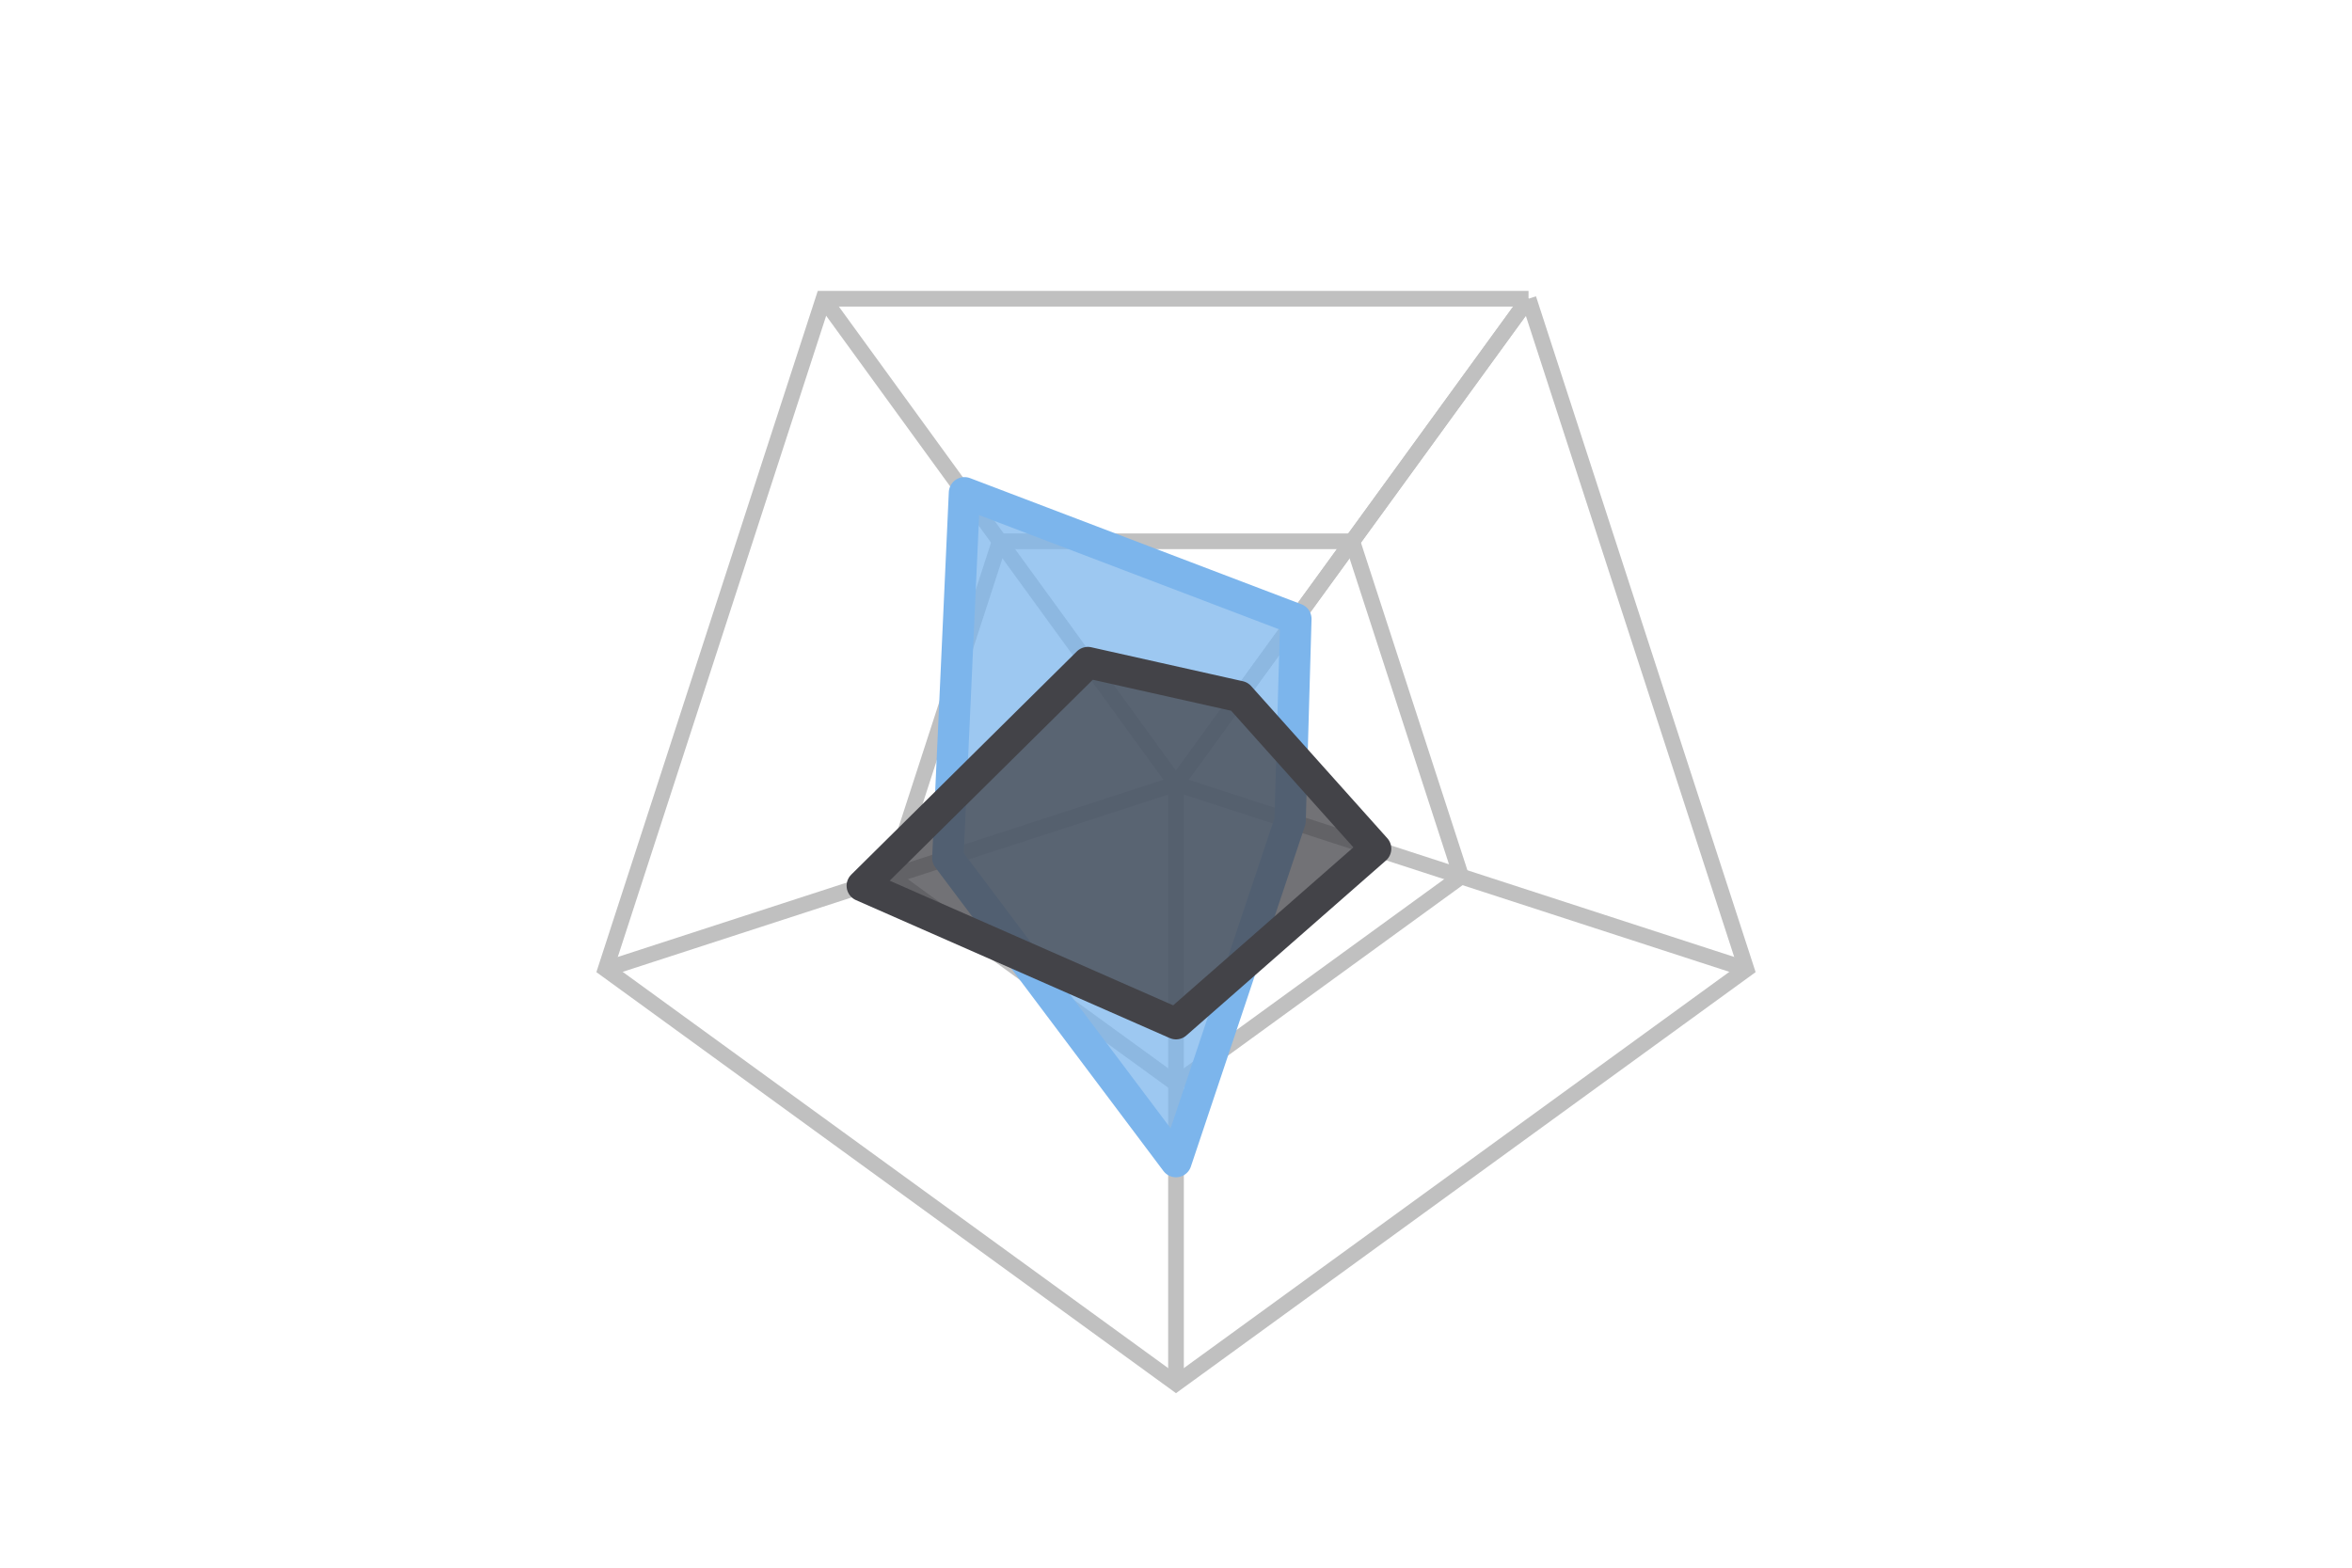 <svg xmlns="http://www.w3.org/2000/svg" xmlns:xlink="http://www.w3.org/1999/xlink" style="font-family:&quot;Lucida Grande&quot;,&quot;Lucida Sans Unicode&quot;,Arial,Helvetica,sans-serif;font-size:12px" width="150" height="100" version="1.1"><desc>Created with Highstock 2.0.4-modified</desc><defs><clipPath id="highcharts-1"><rect width="130" height="90" x="0" y="0"/></clipPath></defs><rect width="150" height="100" x="0" y="0" fill="#FFF" class="highcharts-background" strokeWidth="0"/><g class="highcharts-grid" zIndex="1"><path fill="none" stroke="silver" stroke-width="1" d="M 75 50 L 111.378 61.82" opacity="1" zIndex="1"/><path fill="none" stroke="silver" stroke-width="1" d="M 75 50 L 75 88.25" opacity="1" zIndex="1"/><path fill="none" stroke="silver" stroke-width="1" d="M 75 50 L 38.622 61.82" opacity="1" zIndex="1"/><path fill="none" stroke="silver" stroke-width="1" d="M 75 50 L 52.517 19.055" opacity="1" zIndex="1"/><path fill="none" stroke="silver" stroke-width="1" d="M 75 50 L 97.483 19.055" opacity="1" zIndex="1"/><path fill="none" stroke="silver" stroke-width="1" d="M 75 50 L 97.483 19.055" opacity="1" zIndex="1"/></g><g class="highcharts-grid" zIndex="1"><path fill="none" stroke="silver" stroke-width="1" d="M 97.483 19.055 L 97.483 19.055 L 52.517 19.055 L 38.622 61.82 L 75 88.25 L 111.378 61.82 L 97.483 19.055" opacity="1" zIndex="1"/><path fill="none" stroke="silver" stroke-width="1" d="M 86.241 34.528 L 86.241 34.528 L 63.759 34.528 L 56.811 55.91 L 75 69.125 L 93.189 55.91 L 86.241 34.528" opacity="1" zIndex="1"/><path fill="none" stroke="silver" stroke-width="1" d="M 75 50 L 75 50 L 75 50 L 75 50 L 75 50 L 75 50 L 75 50" opacity="1" zIndex="1"/></g><g class="highcharts-series-group" zIndex="3"><g class="highcharts-series" clip-path="url(#highcharts-1)" transform="translate(10,5) scale(1 1)" visibility="visible" zIndex=".1"><path fill="rgba(124,181,236,0.75)" d="M 72.644 34.479 L 72.276 47.364 L 65 69.097 L 50.449 49.728 L 51.51 26.433 L 72.644 34.479 L 65 45" zIndex="0"/><path fill="none" stroke="#7cb5ec" stroke-linecap="round" stroke-linejoin="round" stroke-width="2" d="M 72.644 34.479 L 72.276 47.364 L 65 69.097 L 50.449 49.728 L 51.51 26.433 L 72.644 34.479" zIndex="1"/><path fill="none" stroke="rgba(192,192,192,0)" stroke-linejoin="round" stroke-width="22" d="M 62.644 34.479 L 72.644 34.479 L 72.276 47.364 L 65 69.097 L 50.449 49.728 L 51.51 26.433 L 72.644 34.479 L 82.644 34.479" class="highcharts-tracker" visibility="visible" zIndex="2"/></g><g class="highcharts-series" clip-path="url(#highcharts-1)" transform="translate(10,5) scale(1 1)" visibility="visible" zIndex=".1"><path fill="rgba(67,67,72,0.75)" d="M 69.047 39.43 L 77.732 49.137 L 65 60.3 L 44.992 51.501 L 59.379 37.264 L 69.047 39.43 L 65 45" zIndex="0"/><path fill="none" stroke="#434348" stroke-linecap="round" stroke-linejoin="round" stroke-width="2" d="M 69.047 39.43 L 77.732 49.137 L 65 60.3 L 44.992 51.501 L 59.379 37.264 L 69.047 39.43" zIndex="1"/><path fill="none" stroke="rgba(192,192,192,0)" stroke-linejoin="round" stroke-width="22" d="M 59.047 39.43 L 69.047 39.43 L 77.732 49.137 L 65 60.3 L 44.992 51.501 L 59.379 37.264 L 69.047 39.43 L 79.047 39.43" class="highcharts-tracker" visibility="visible" zIndex="2"/></g></g><g class="highcharts-tooltip" zIndex="8" style="cursor:default;padding:0;white-space:nowrap"><path fill="none" stroke="#000" stroke-width="5" d="M 3 0 L 13 0 C 16 0 16 0 16 3 L 16 13 C 16 16 16 16 13 16 L 3 16 C 0 16 0 16 0 13 L 0 3 C 0 0 0 0 3 0" isShadow="true" opacity=".05" transform="translate(0,-9999) translate(1, 1)"/><path fill="none" stroke="#000" stroke-width="3" d="M 3 0 L 13 0 C 16 0 16 0 16 3 L 16 13 C 16 16 16 16 13 16 L 3 16 C 0 16 0 16 0 13 L 0 3 C 0 0 0 0 3 0" isShadow="true" opacity=".1" transform="translate(0,-9999) translate(1, 1)"/><path fill="none" stroke="#000" stroke-width="1" d="M 3 0 L 13 0 C 16 0 16 0 16 3 L 16 13 C 16 16 16 16 13 16 L 3 16 C 0 16 0 16 0 13 L 0 3 C 0 0 0 0 3 0" isShadow="true" opacity=".15" transform="translate(0,-9999) translate(1, 1)"/><path fill="rgba(249, 249, 249, .85)" d="M 3 0 L 13 0 C 16 0 16 0 16 3 L 16 13 C 16 16 16 16 13 16 L 3 16 C 0 16 0 16 0 13 L 0 3 C 0 0 0 0 3 0" transform="translate(0,-9999)"/></g></svg>